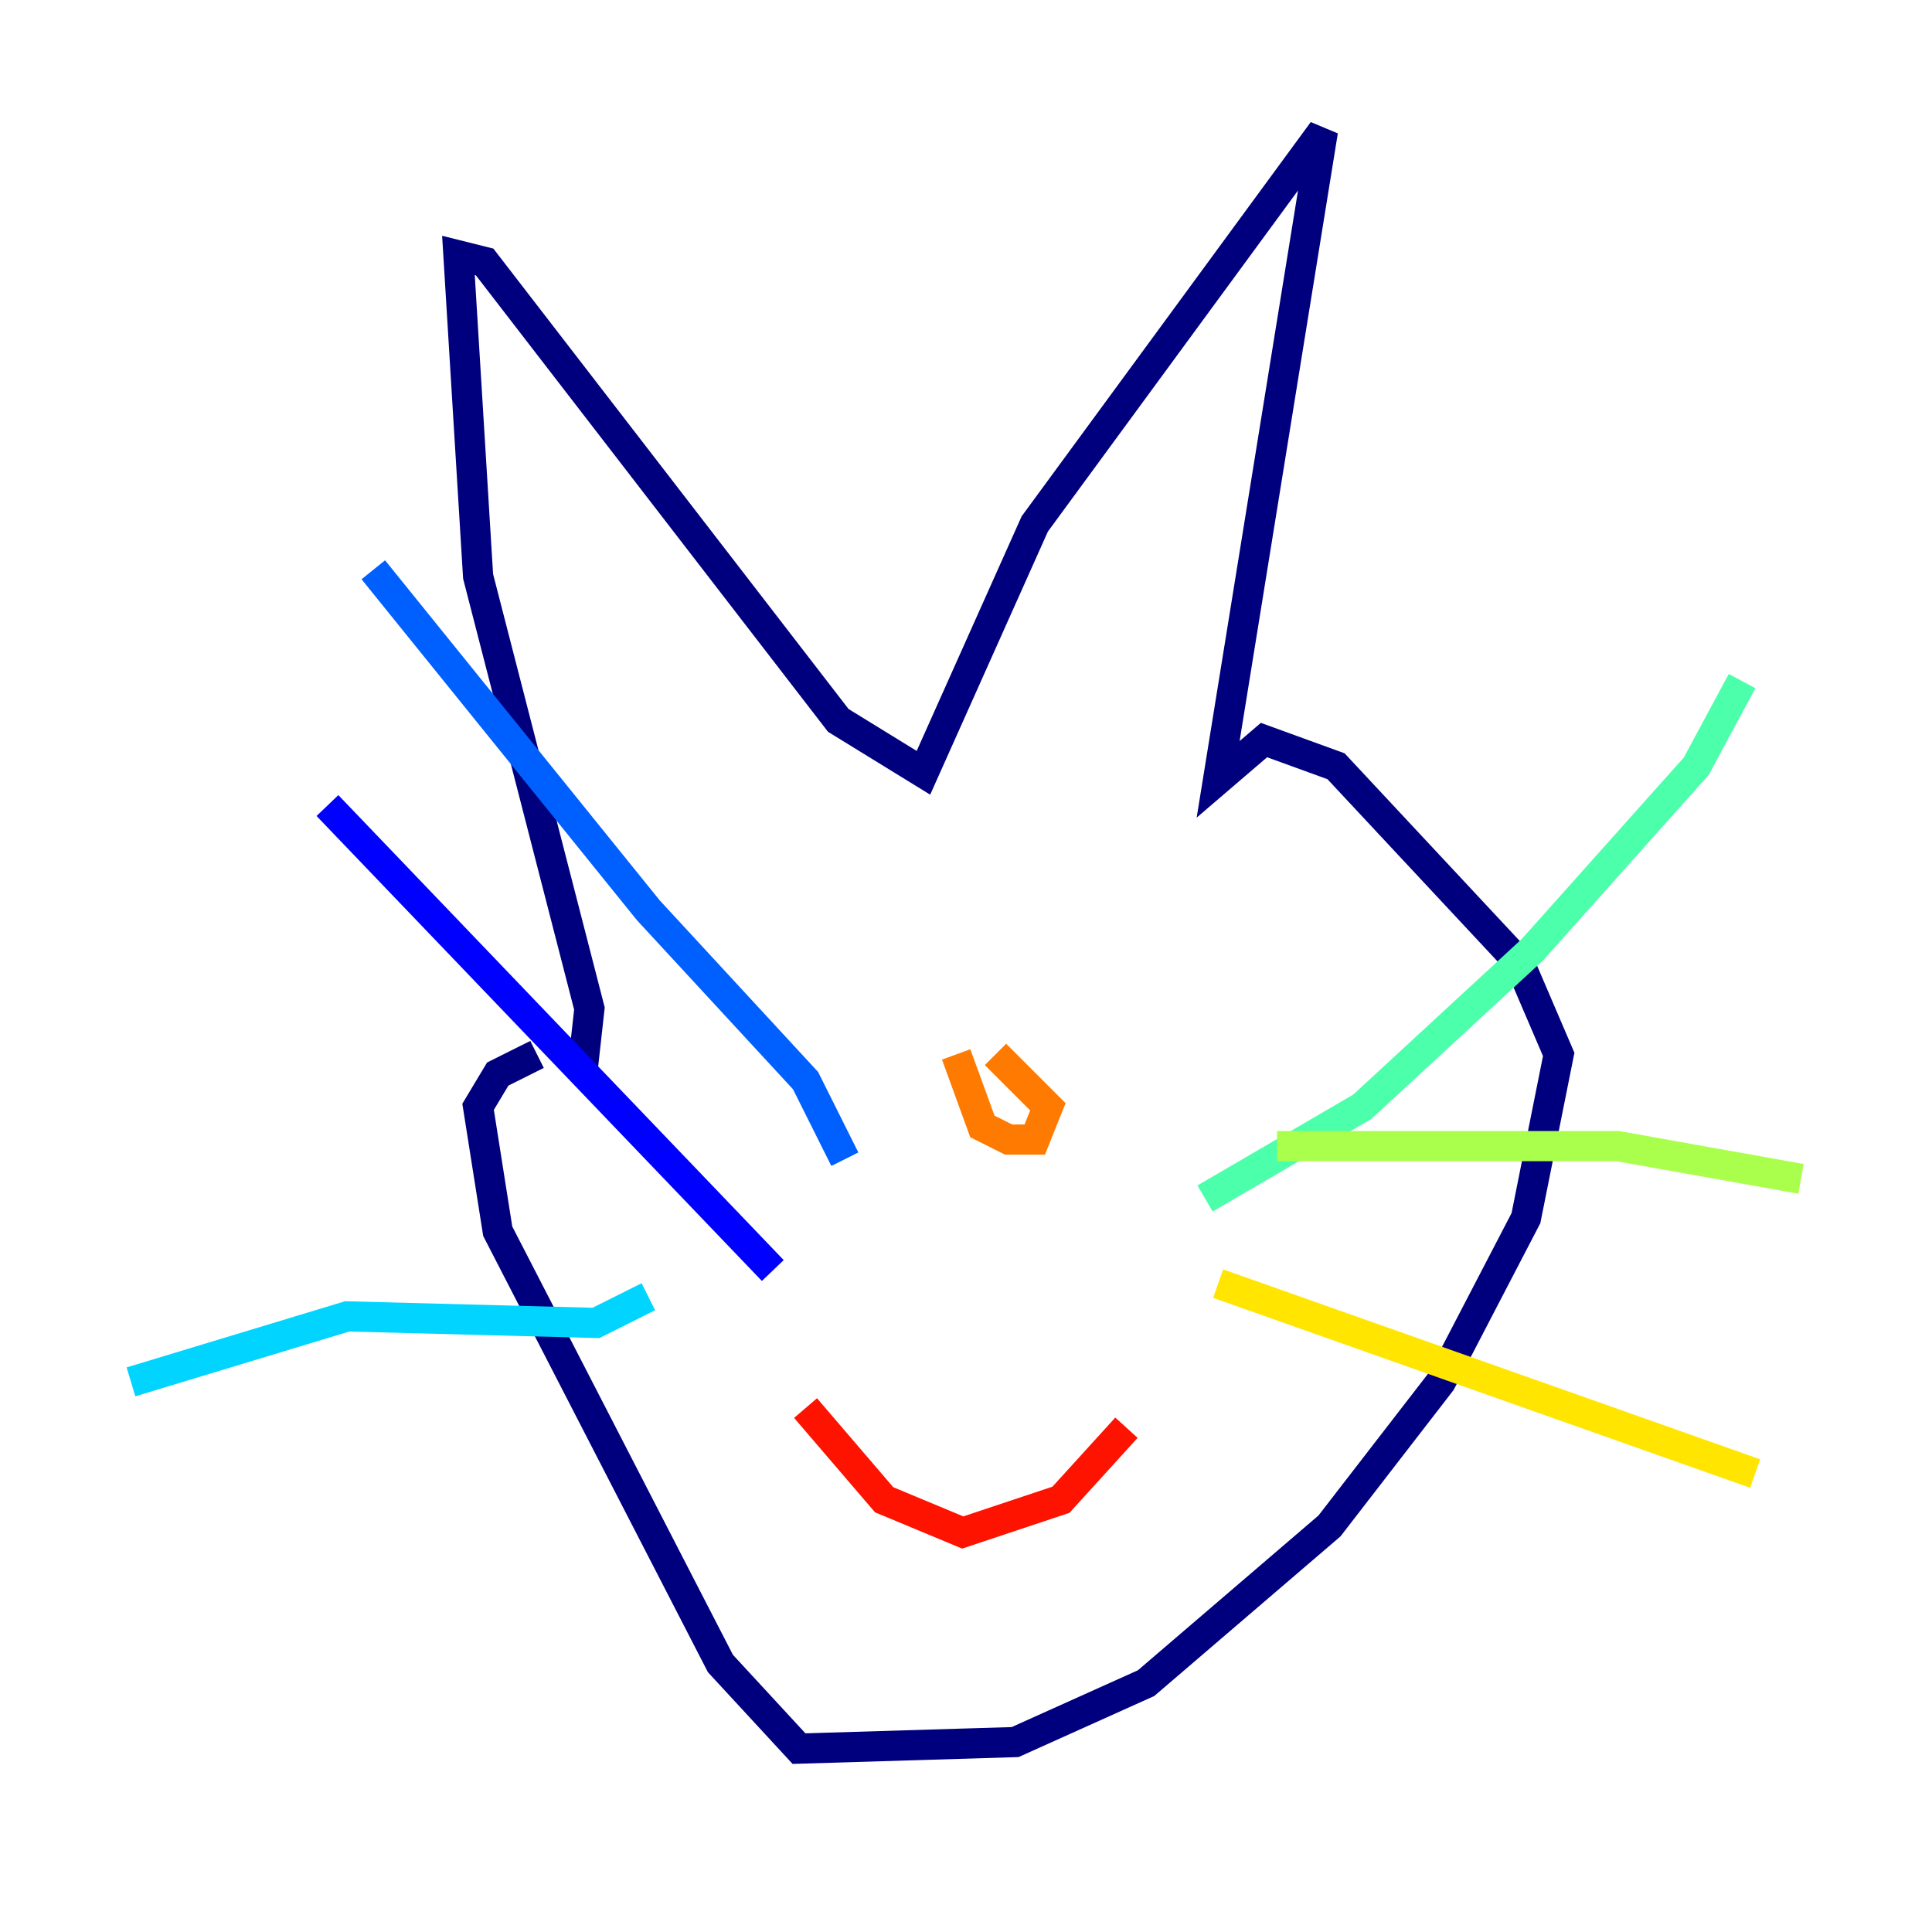 <?xml version="1.0" encoding="utf-8" ?>
<svg baseProfile="tiny" height="128" version="1.2" viewBox="0,0,128,128" width="128" xmlns="http://www.w3.org/2000/svg" xmlns:ev="http://www.w3.org/2001/xml-events" xmlns:xlink="http://www.w3.org/1999/xlink"><defs /><polyline fill="none" points="38.617,70.725 39.051,66.82 31.675,38.183 30.373,16.922 32.108,17.356 55.539,47.729 61.18,51.2 68.556,34.712 87.647,8.678 80.705,51.634 83.742,49.031 88.515,50.766 100.664,63.783 103.268,69.858 101.098,80.705 95.458,91.552 88.081,101.098 75.932,111.512 67.254,115.417 52.936,115.851 47.729,110.21 32.976,81.573 31.675,73.329 32.976,71.159 35.58,69.858" stroke="#00007f" stroke-width="2" /><polyline fill="none" points="51.2,84.176 21.695,53.37" stroke="#0000fe" stroke-width="2" /><polyline fill="none" points="55.973,76.8 53.37,71.593 42.956,60.312 24.732,37.749" stroke="#0060ff" stroke-width="2" /><polyline fill="none" points="42.956,85.912 39.485,87.647 22.997,87.214 8.678,91.552" stroke="#00d4ff" stroke-width="2" /><polyline fill="none" points="79.837,79.403 90.251,73.329 101.532,62.915 112.38,50.766 115.417,45.125" stroke="#4cffaa" stroke-width="2" /><polyline fill="none" points="84.61,75.932 107.173,75.932 119.322,78.102" stroke="#aaff4c" stroke-width="2" /><polyline fill="none" points="80.705,85.044 116.285,97.627" stroke="#ffe500" stroke-width="2" /><polyline fill="none" points="63.349,69.858 65.085,74.63 66.82,75.498 68.556,75.498 69.424,73.329 65.953,69.858" stroke="#ff7a00" stroke-width="2" /><polyline fill="none" points="53.37,93.288 58.576,99.363 63.783,101.532 70.291,99.363 74.63,94.59" stroke="#fe1200" stroke-width="2" /><polyline fill="none" points="51.634,54.671 51.634,54.671" stroke="#7f0000" stroke-width="2" /></svg>
